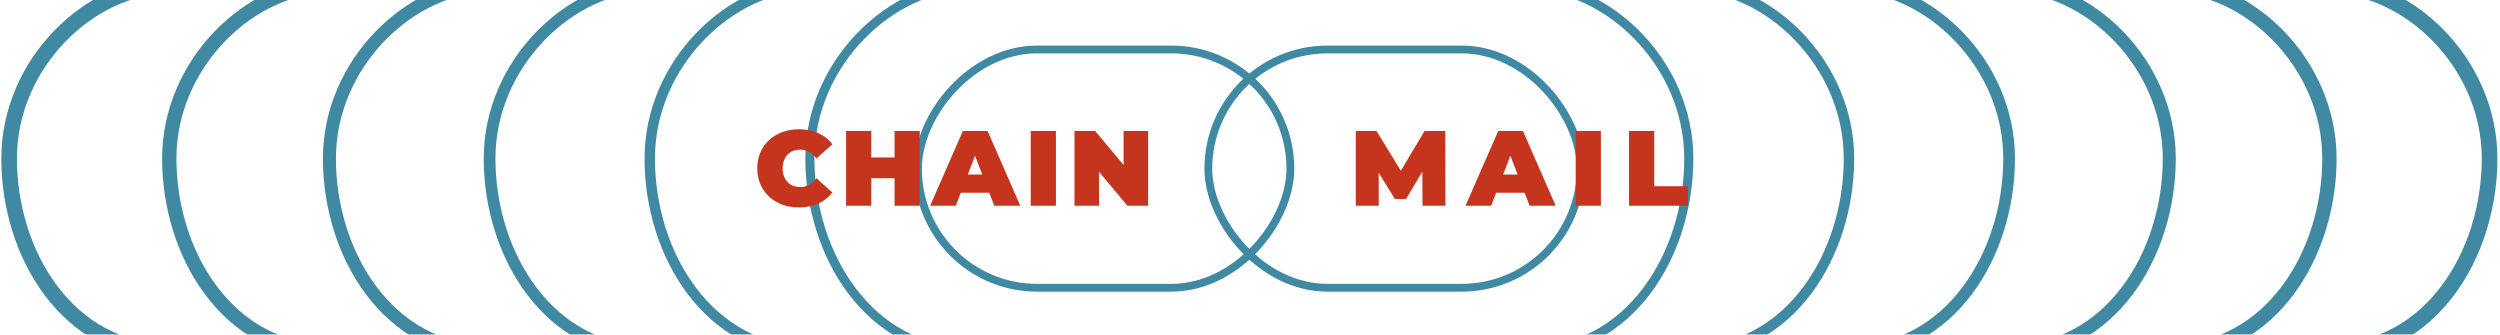 <svg width="1920" height="257" viewBox="0 0 1920 257" fill="none" xmlns="http://www.w3.org/2000/svg">
<g opacity="0.75" clip-path="url(#clip0_11_54)">
<rect x="928" y="38" width="286" height="183" rx="91.5" stroke="#006283" stroke-width="6"/>
<path d="M1174 -11C1234.34 -11 1297 48.294 1297 121.766C1297 195.239 1251.75 270 1174 270" stroke="#006283" stroke-width="7"/>
<path d="M1297 -11C1357.34 -11 1420 48.294 1420 121.766C1420 195.239 1374.75 270 1297 270" stroke="#006283" stroke-width="8"/>
<path d="M1420 -11C1480.34 -11 1543 48.294 1543 121.766C1543 195.239 1497.75 270 1420 270" stroke="#006283" stroke-width="9"/>
<path d="M1543 -11C1603.34 -11 1666 48.294 1666 121.766C1666 195.239 1620.75 270 1543 270" stroke="#006283" stroke-width="10"/>
<path d="M1666 -11C1726.34 -11 1789 48.294 1789 121.766C1789 195.239 1743.75 270 1666 270" stroke="#006283" stroke-width="11"/>
<path d="M1789 -11C1849.34 -11 1912 48.294 1912 121.766C1912 195.239 1866.75 270 1789 270" stroke="#006283" stroke-width="12"/>
<rect x="-3" y="3" width="286" height="183" rx="91.5" transform="matrix(-1 0 0 1 988 35)" stroke="#006283" stroke-width="6"/>
<path d="M745 -11C684.66 -11 622 48.294 622 121.766C622 195.239 667.255 270 745 270" stroke="#006283" stroke-width="7"/>
<path d="M622 -11C561.66 -11 499 48.294 499 121.766C499 195.239 544.255 270 622 270" stroke="#006283" stroke-width="8"/>
<path d="M499 -11C438.66 -11 376 48.294 376 121.766C376 195.239 421.255 270 499 270" stroke="#006283" stroke-width="9"/>
<path d="M376 -11C315.66 -11 253 48.294 253 121.766C253 195.239 298.255 270 376 270" stroke="#006283" stroke-width="10"/>
<path d="M253 -11C192.66 -11 130 48.294 130 121.766C130 195.239 175.255 270 253 270" stroke="#006283" stroke-width="11"/>
<path d="M130 -11C69.66 -11 7 48.294 7 121.766C7 195.239 52.255 270 130 270" stroke="#006283" stroke-width="12"/>
</g>
<g filter="url(#filter0_d_11_54)">
<path d="M613.533 159.312C608.941 159.312 604.677 158.601 600.741 157.18C596.86 155.704 593.47 153.627 590.573 150.948C587.73 148.269 585.516 145.099 583.931 141.436C582.346 137.773 581.553 133.728 581.553 129.3C581.553 124.872 582.346 120.827 583.931 117.164C585.516 113.501 587.73 110.331 590.573 107.652C593.47 104.973 596.86 102.923 600.741 101.502C604.677 100.026 608.941 99.288 613.533 99.288C619.164 99.288 624.138 100.272 628.457 102.24C632.83 104.208 636.438 107.051 639.281 110.768L627.063 121.674C625.368 119.542 623.482 117.902 621.405 116.754C619.382 115.551 617.086 114.95 614.517 114.95C612.494 114.95 610.663 115.278 609.023 115.934C607.383 116.59 605.962 117.547 604.759 118.804C603.611 120.061 602.709 121.592 602.053 123.396C601.397 125.145 601.069 127.113 601.069 129.3C601.069 131.487 601.397 133.482 602.053 135.286C602.709 137.035 603.611 138.539 604.759 139.796C605.962 141.053 607.383 142.01 609.023 142.666C610.663 143.322 612.494 143.65 614.517 143.65C617.086 143.65 619.382 143.076 621.405 141.928C623.482 140.725 625.368 139.058 627.063 136.926L639.281 147.832C636.438 151.495 632.83 154.337 628.457 156.36C624.138 158.328 619.164 159.312 613.533 159.312ZM687.016 100.6H706.368V158H687.016V100.6ZM669.14 158H649.788V100.6H669.14V158ZM688.328 136.844H667.828V120.936H688.328V136.844ZM714.381 158L739.473 100.6H758.497L783.589 158H763.581L745.049 109.784H752.593L734.061 158H714.381ZM729.305 147.996L734.225 134.056H760.629L765.549 147.996H729.305ZM791.597 158V100.6H810.949V158H791.597ZM825.185 158V100.6H841.093L870.285 135.532H862.905V100.6H881.765V158H865.857L836.665 123.068H844.045V158H825.185Z" fill="#C5351D"/>
</g>
<g filter="url(#filter1_d_11_54)">
<path d="M1041.23 158V100.6H1057.14L1080.1 138.074H1071.73L1094.04 100.6H1109.95L1110.11 158H1092.48L1092.32 127.168H1095.1L1079.85 152.834H1071.32L1055.42 127.168H1058.86V158H1041.23ZM1125.53 158L1150.63 100.6H1169.65L1194.74 158H1174.73L1156.2 109.784H1163.75L1145.21 158H1125.53ZM1140.46 147.996L1145.38 134.056H1171.78L1176.7 147.996H1140.46ZM1210.13 158V100.6H1229.48V158H1210.13ZM1251.1 158V100.6H1270.45V142.994H1296.36V158H1251.1Z" fill="#C5351D"/>
</g>
<defs>
<filter id="filter0_d_11_54" x="571.553" y="89.288" width="320.212" height="80.024" filterUnits="userSpaceOnUse" color-interpolation-filters="sRGB">
<feFlood flood-opacity="0" result="BackgroundImageFix"/>
<feColorMatrix in="SourceAlpha" type="matrix" values="0 0 0 0 0 0 0 0 0 0 0 0 0 0 0 0 0 0 127 0" result="hardAlpha"/>
<feOffset/>
<feGaussianBlur stdDeviation="5"/>
<feComposite in2="hardAlpha" operator="out"/>
<feColorMatrix type="matrix" values="0 0 0 0 0.047 0 0 0 0 0.082 0 0 0 0 0.133 0 0 0 1 0"/>
<feBlend mode="normal" in2="BackgroundImageFix" result="effect1_dropShadow_11_54"/>
<feBlend mode="normal" in="SourceGraphic" in2="effect1_dropShadow_11_54" result="shape"/>
</filter>
<filter id="filter1_d_11_54" x="1031.23" y="90.6" width="275.133" height="77.4" filterUnits="userSpaceOnUse" color-interpolation-filters="sRGB">
<feFlood flood-opacity="0" result="BackgroundImageFix"/>
<feColorMatrix in="SourceAlpha" type="matrix" values="0 0 0 0 0 0 0 0 0 0 0 0 0 0 0 0 0 0 127 0" result="hardAlpha"/>
<feOffset/>
<feGaussianBlur stdDeviation="5"/>
<feComposite in2="hardAlpha" operator="out"/>
<feColorMatrix type="matrix" values="0 0 0 0 0.047 0 0 0 0 0.082 0 0 0 0 0.133 0 0 0 1 0"/>
<feBlend mode="normal" in2="BackgroundImageFix" result="effect1_dropShadow_11_54"/>
<feBlend mode="normal" in="SourceGraphic" in2="effect1_dropShadow_11_54" result="shape"/>
</filter>
<clipPath id="clip0_11_54">
<rect width="1920" height="257" fill="white"/>
</clipPath>
</defs>
</svg>
